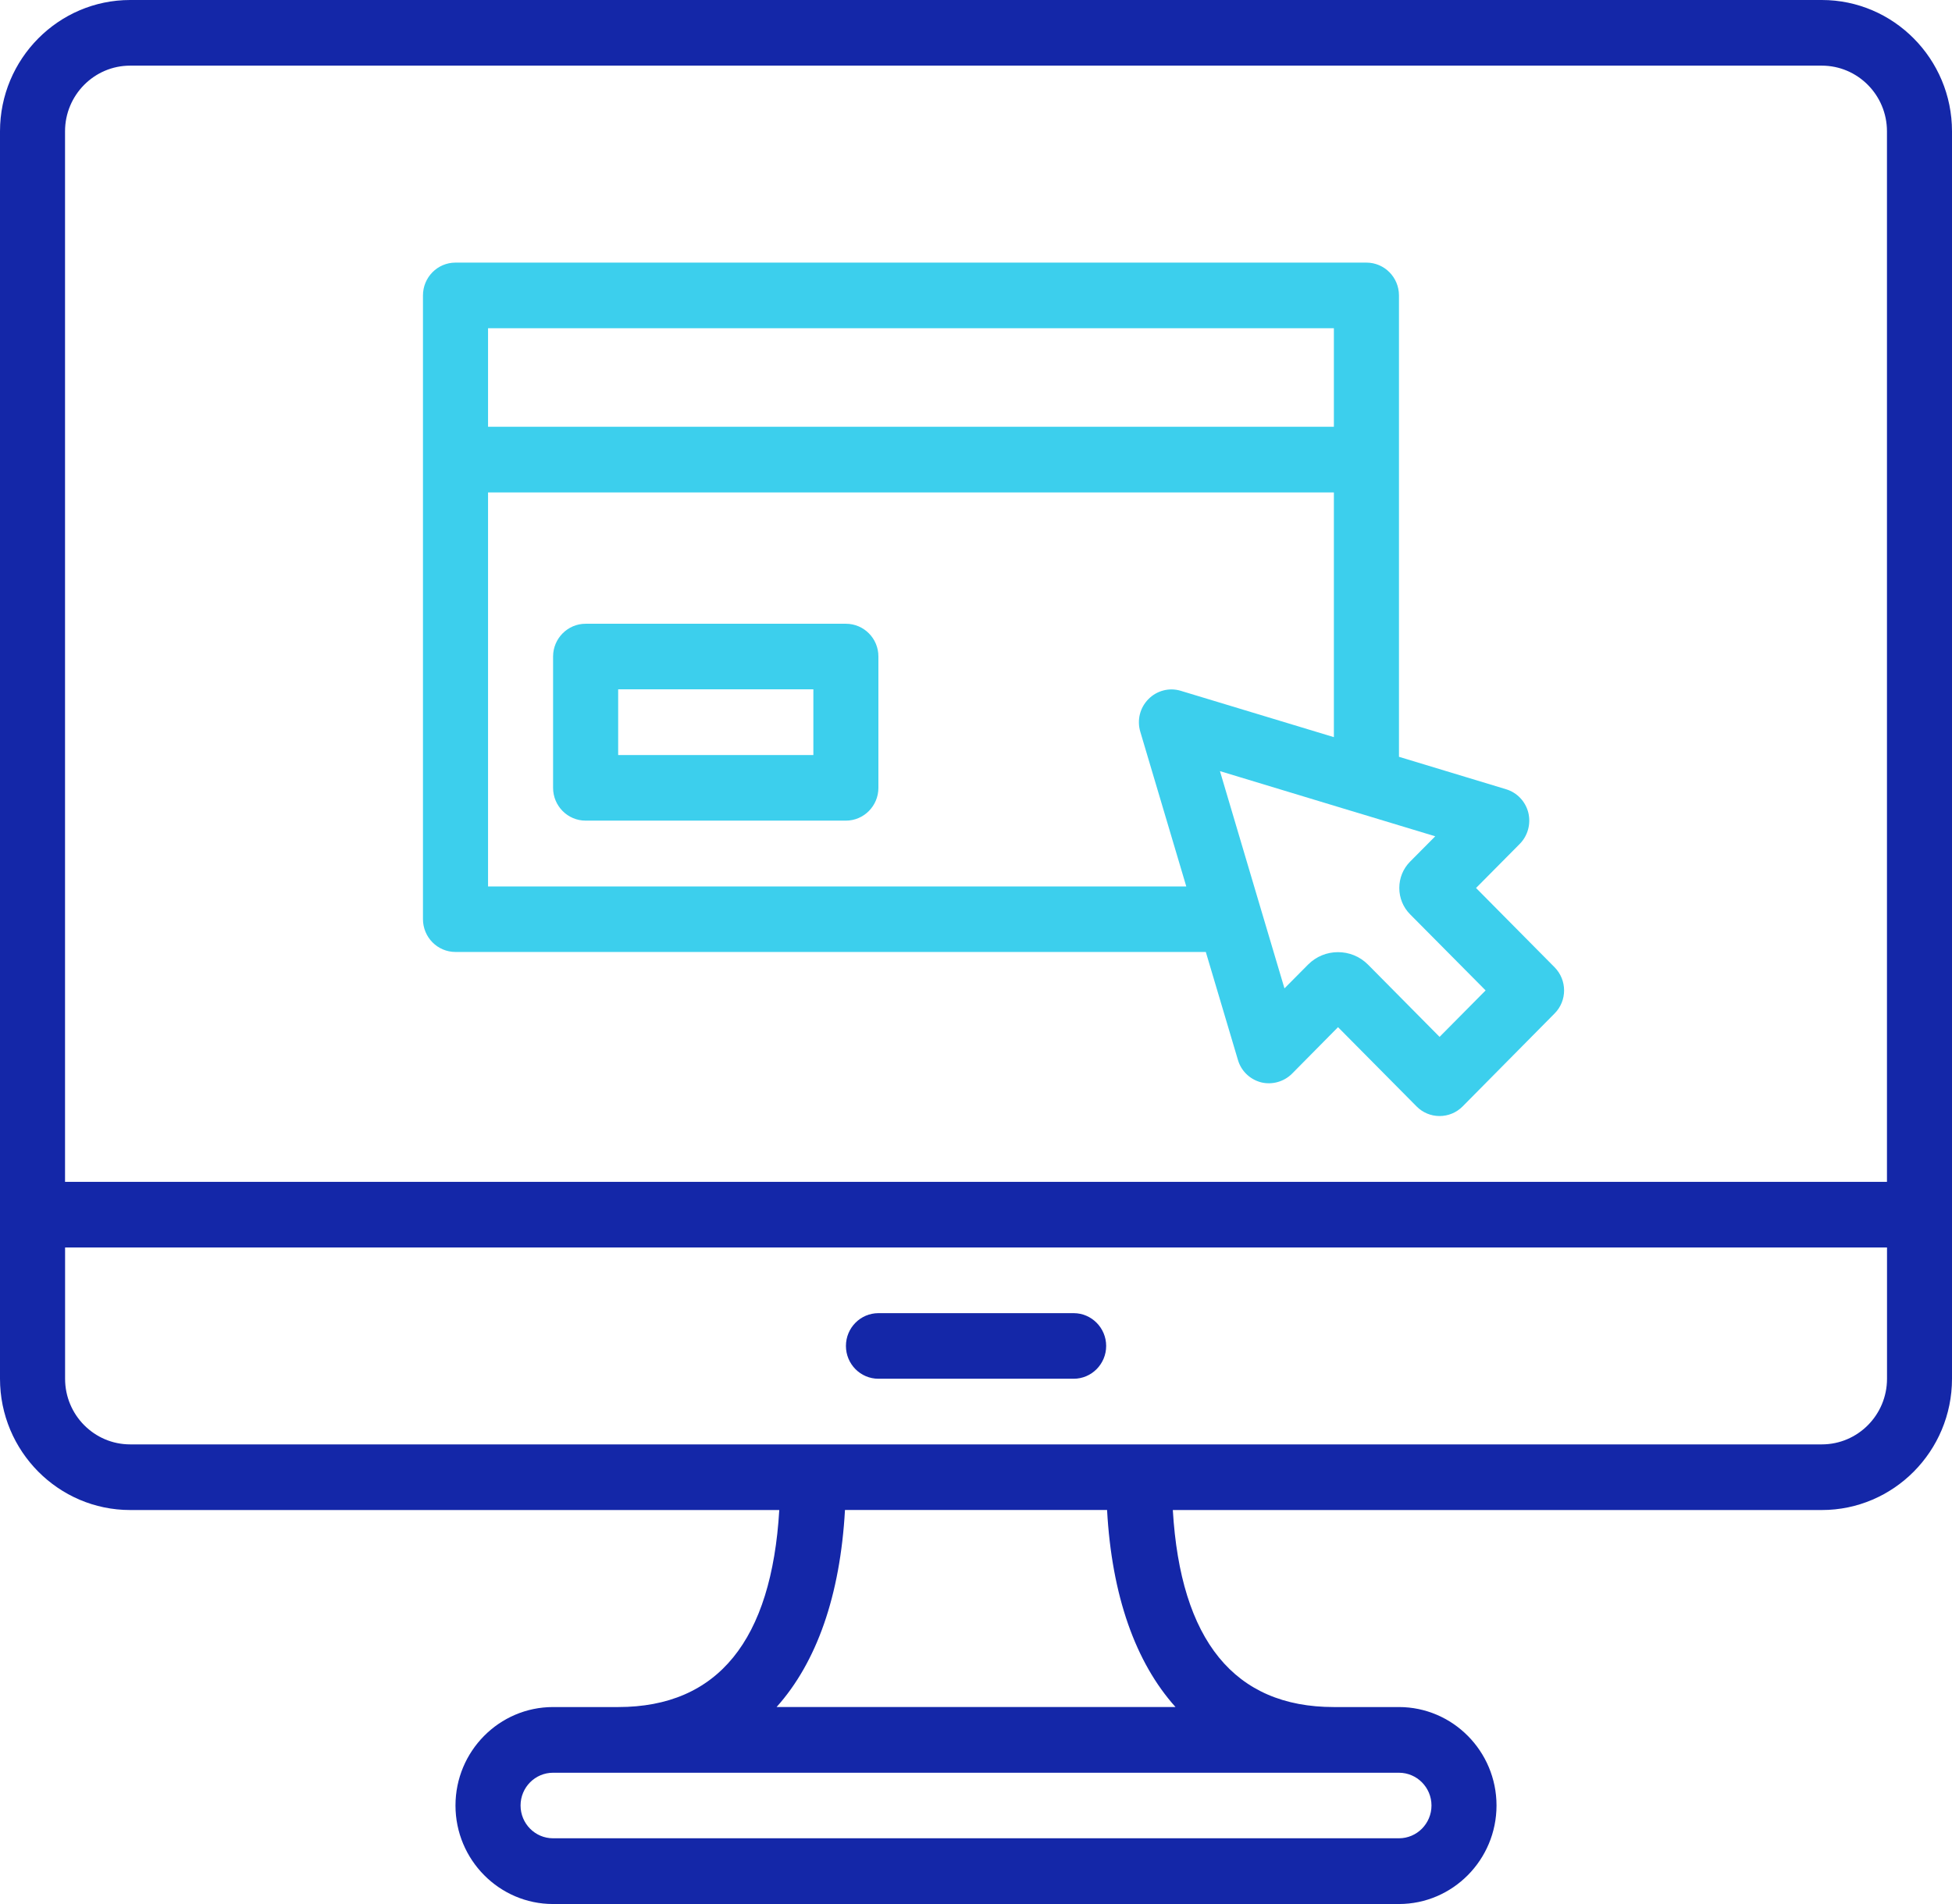 <svg width="41" height="40" viewBox="0 0 41 40" fill="none" xmlns="http://www.w3.org/2000/svg">
<path d="M38.266 0H2.734C1.227 0 0 1.238 0 2.759V25.518V28.965C0 30.486 1.227 31.723 2.734 31.723H16.368C16.206 34.459 15.078 35.862 12.984 35.862H11.616C10.486 35.862 9.567 36.79 9.567 37.93C9.567 39.07 10.486 40 11.616 40H29.383C30.513 40 31.433 39.07 31.433 37.93C31.433 36.79 30.512 35.862 29.383 35.862H28.017C25.924 35.862 24.796 34.46 24.634 31.723H38.266C39.773 31.723 41 30.487 41 28.965V25.518V2.759C41 1.238 39.773 0 38.266 0ZM1.366 2.759C1.366 1.997 1.98 1.379 2.733 1.379H38.265C39.02 1.379 39.634 1.997 39.634 2.759V24.828H1.366V2.759ZM28.017 37.242H29.384C29.761 37.242 30.067 37.551 30.067 37.93C30.067 38.311 29.76 38.619 29.384 38.619H11.616C11.239 38.619 10.934 38.31 10.934 37.93C10.934 37.551 11.239 37.242 11.616 37.242H12.983H28.017ZM24.69 35.861H16.312C17.153 34.922 17.648 33.519 17.748 31.722H23.253C23.352 33.52 23.848 34.922 24.69 35.861ZM39.635 28.965C39.635 29.727 39.021 30.344 38.266 30.344H23.917H17.083H2.734C1.981 30.344 1.367 29.727 1.367 28.965V26.207H39.635V28.965Z" fill="#1427A8"/>
<path d="M18.451 28.965H22.551C22.927 28.965 23.234 28.656 23.234 28.276C23.234 27.896 22.927 27.587 22.551 27.587H18.451C18.073 27.587 17.768 27.896 17.768 28.276C17.768 28.656 18.073 28.965 18.451 28.965Z" fill="#1427A8"/>
<path d="M32.652 20.32L31.003 18.655L31.921 17.729C32.091 17.557 32.158 17.307 32.101 17.073C32.042 16.837 31.865 16.651 31.635 16.581L29.384 15.899V9.655V6.207C29.384 5.825 29.077 5.517 28.701 5.517H9.567C9.189 5.517 8.884 5.826 8.884 6.207V9.655V19.309C8.884 19.691 9.19 19.999 9.567 19.999H25.327L26.001 22.265C26.068 22.499 26.254 22.677 26.488 22.738C26.719 22.795 26.968 22.726 27.138 22.556L28.104 21.579L29.755 23.245C29.882 23.374 30.056 23.446 30.237 23.446C30.418 23.446 30.592 23.374 30.72 23.245L32.652 21.292C32.919 21.025 32.919 20.59 32.652 20.32ZM10.251 6.896H28.017V8.965H10.251V6.896ZM10.251 18.621V10.345H28.017V15.486L26.623 15.064L24.802 14.513C24.68 14.476 24.555 14.474 24.437 14.505C24.321 14.535 24.211 14.596 24.123 14.686C23.943 14.866 23.878 15.129 23.951 15.373L24.917 18.623H10.251V18.621ZM30.237 21.783L28.735 20.266C28.561 20.09 28.333 20.003 28.103 20.003C27.875 20.003 27.647 20.09 27.473 20.266L26.979 20.764L26.488 19.113L25.624 16.2L26.06 16.332L28.505 17.073H28.507L30.146 17.569L29.617 18.102C29.471 18.25 29.391 18.446 29.391 18.655C29.391 18.864 29.472 19.061 29.617 19.207L31.204 20.807L30.237 21.783Z" fill="#3CCFED"/>
<path d="M17.767 13.104H12.3C11.924 13.104 11.617 13.413 11.617 13.792V16.551C11.617 16.932 11.924 17.24 12.3 17.24H17.767C18.144 17.24 18.45 16.931 18.45 16.551V13.792C18.451 13.413 18.145 13.104 17.767 13.104ZM17.084 15.862H12.984V14.481H17.084V15.862Z" fill="#3CCFED"/>
</svg>
